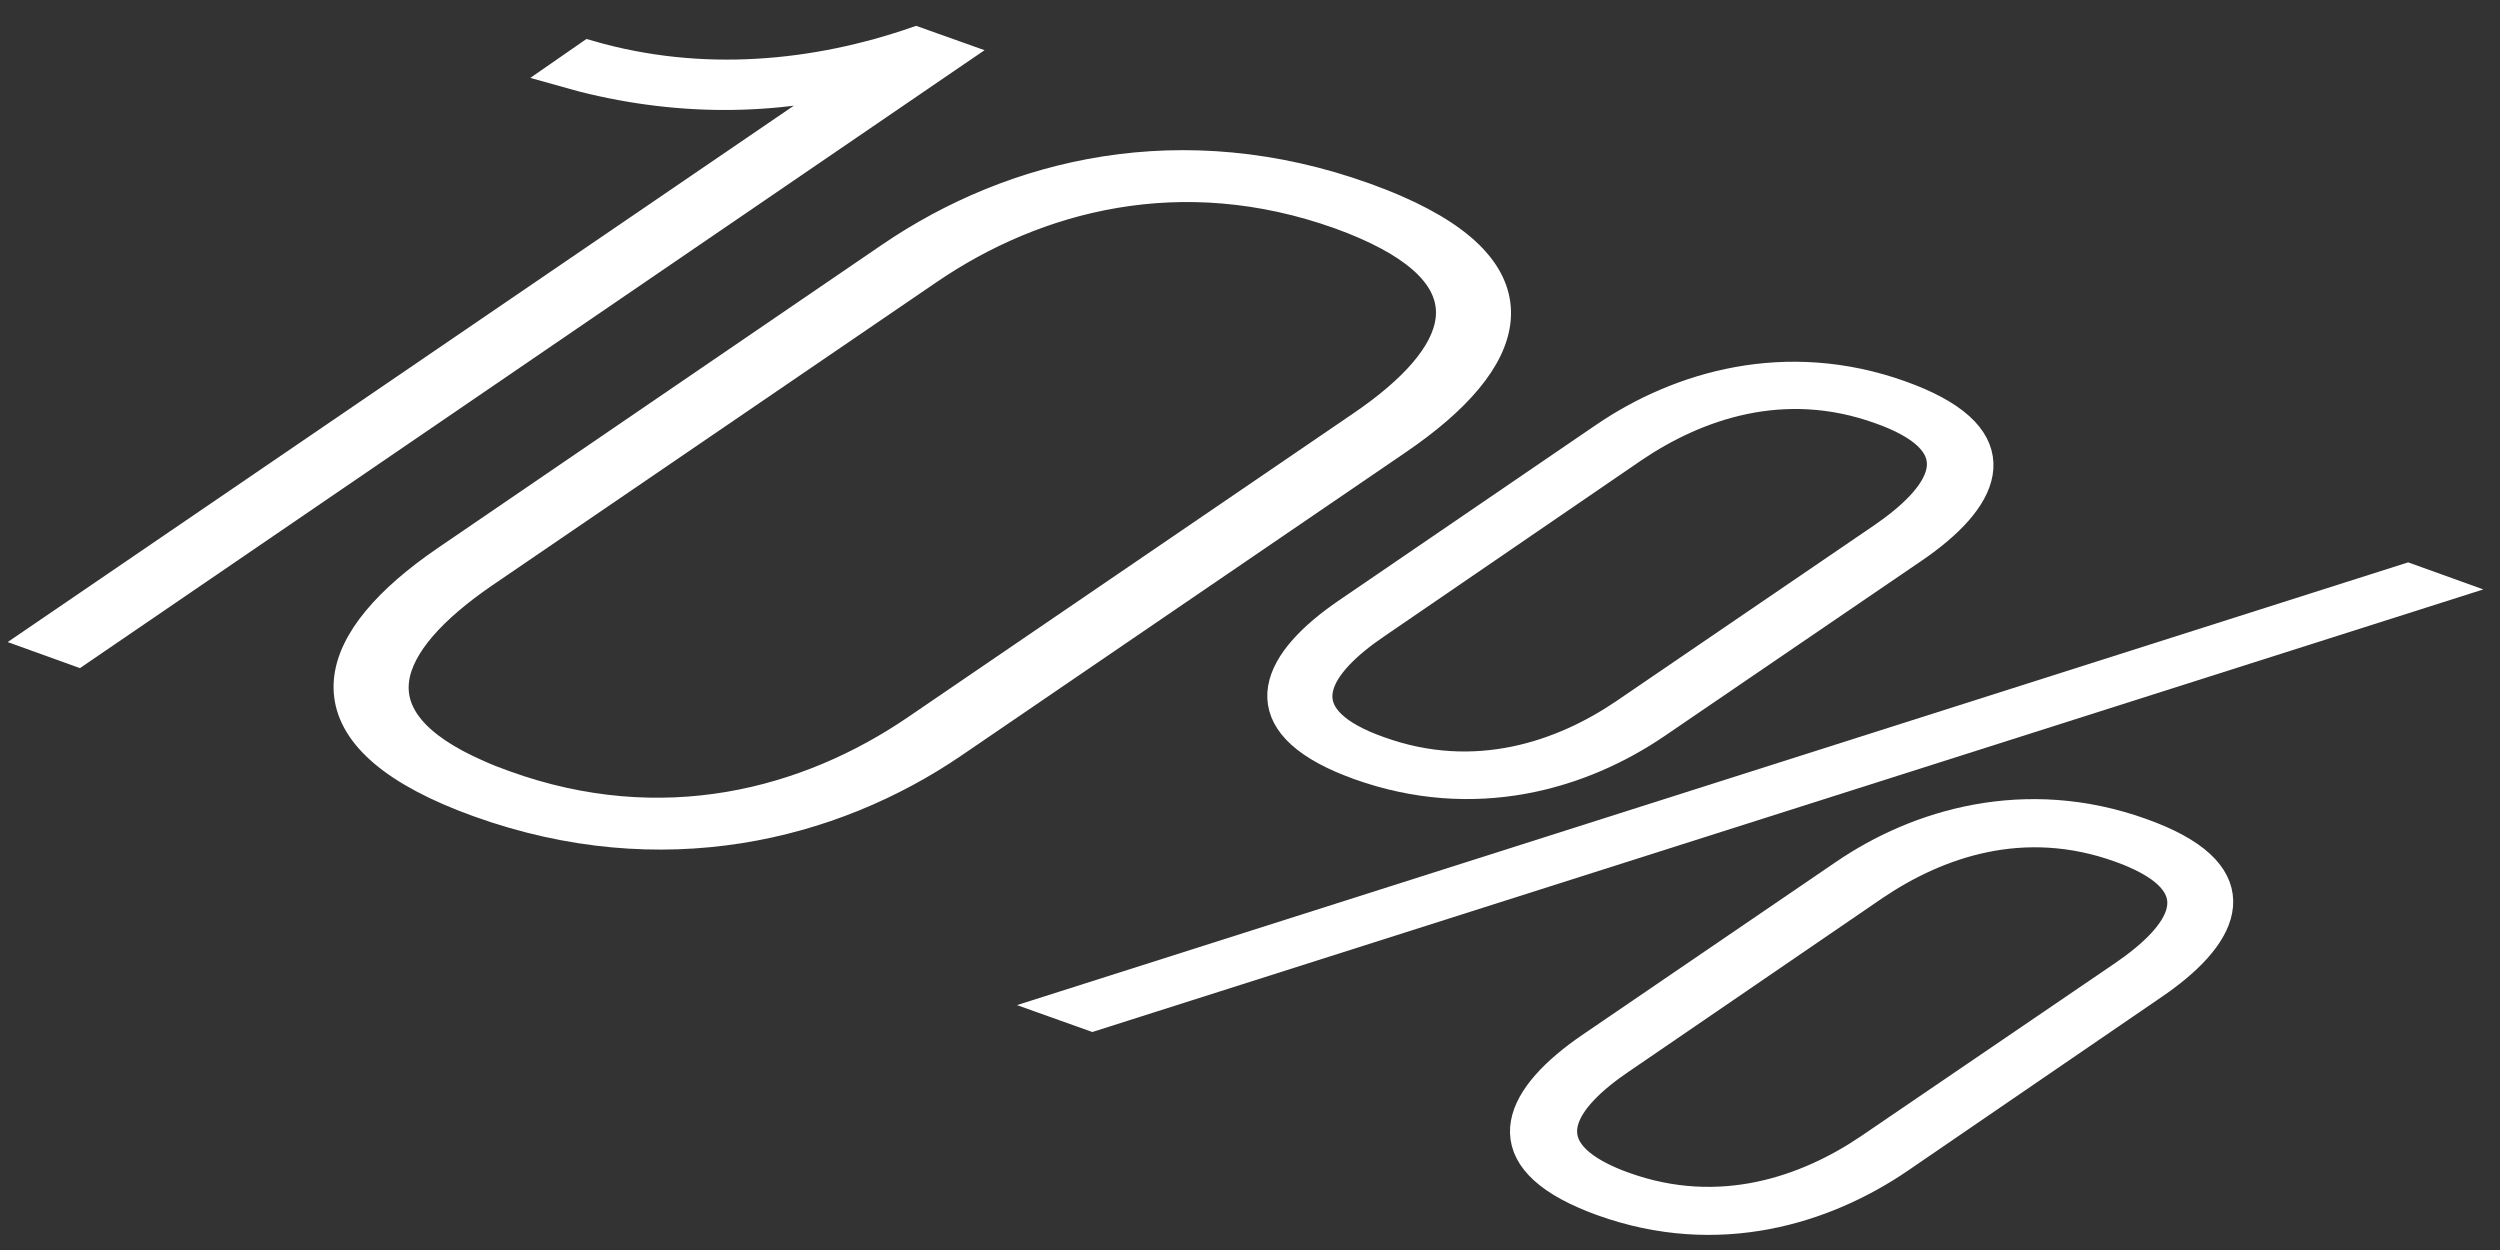 <svg width="84" height="42" viewBox="0 0 84 42" fill="none" xmlns="http://www.w3.org/2000/svg">
<rect x="0" y="0" width="84" height="42" fill="#333333" stroke="none"/>
<path d="M31.987 1.828L2.615 21.892L1.348 21.435L28.945 2.606C25.694 3.456 22.306 3.378 18.972 2.426L19.794 1.856C23.605 2.958 27.447 2.55 30.779 1.398L31.987 1.828Z" fill="white" stroke="white"/>
<path d="M55.653 24.314C53.143 26.027 49.562 27.107 45.655 25.703C45.452 25.628 45.262 25.553 45.088 25.479C41.931 24.106 42.887 22.212 45.278 20.581L53.903 14.693C56.431 12.968 60.012 11.909 63.858 13.286C64.075 13.363 64.275 13.444 64.465 13.525C67.638 14.905 66.666 16.801 64.296 18.42L55.653 24.314ZM46.333 25.239C49.597 26.419 52.527 25.37 54.579 23.978L63.26 18.059C65.234 16.704 66.32 15.098 63.677 13.946C63.524 13.88 63.359 13.815 63.182 13.752C59.919 12.572 56.989 13.622 54.881 15.045L46.221 20.973C44.282 22.29 43.195 23.894 45.838 25.046C45.991 25.111 46.153 25.174 46.333 25.239Z" fill="white" stroke="white"/>
<path d="M80.904 19.423L81.882 19.775L36.711 34.148L35.734 33.799L80.904 19.423Z" fill="white" stroke="white"/>
<path d="M63.819 38.924C61.309 40.637 57.735 41.758 53.849 40.363C53.634 40.285 53.435 40.207 53.251 40.126C50.053 38.735 51.075 36.81 53.444 35.188L61.96 29.381C64.432 27.687 68.051 26.588 71.958 27.992C72.17 28.067 72.369 28.148 72.553 28.226C75.729 29.608 74.67 31.517 72.316 33.108L63.819 38.924ZM54.562 39.874C57.806 41.045 60.733 39.996 62.804 38.594L71.357 32.769C73.335 31.411 74.393 29.835 71.719 28.671C71.572 28.606 71.413 28.543 71.245 28.484C67.982 27.304 65.089 28.332 62.981 29.755L54.45 35.59C52.485 36.919 51.414 38.523 54.095 39.69C54.238 39.753 54.394 39.815 54.562 39.874Z" fill="white" stroke="white"/>
<path d="M32.037 24.963C27.936 27.765 22.229 29.166 16.098 26.962C15.733 26.831 15.394 26.697 15.08 26.56C10.088 24.387 11.135 21.463 14.992 18.826L29.916 8.637C34.073 5.801 39.725 4.434 45.856 6.638C46.226 6.772 46.569 6.906 46.889 7.046C51.874 9.217 50.872 12.109 46.964 14.775L32.037 24.963ZM16.939 26.379C22.263 28.307 27.145 26.996 30.788 24.511L45.769 14.292C49.172 11.969 50.234 9.441 45.874 7.541C45.613 7.426 45.329 7.314 45.027 7.205C39.684 5.29 34.802 6.601 31.196 9.061L16.235 19.271C12.825 21.615 11.742 24.15 16.064 26.031C16.331 26.152 16.624 26.267 16.939 26.379Z" fill="white" stroke="white"/>
</svg>
